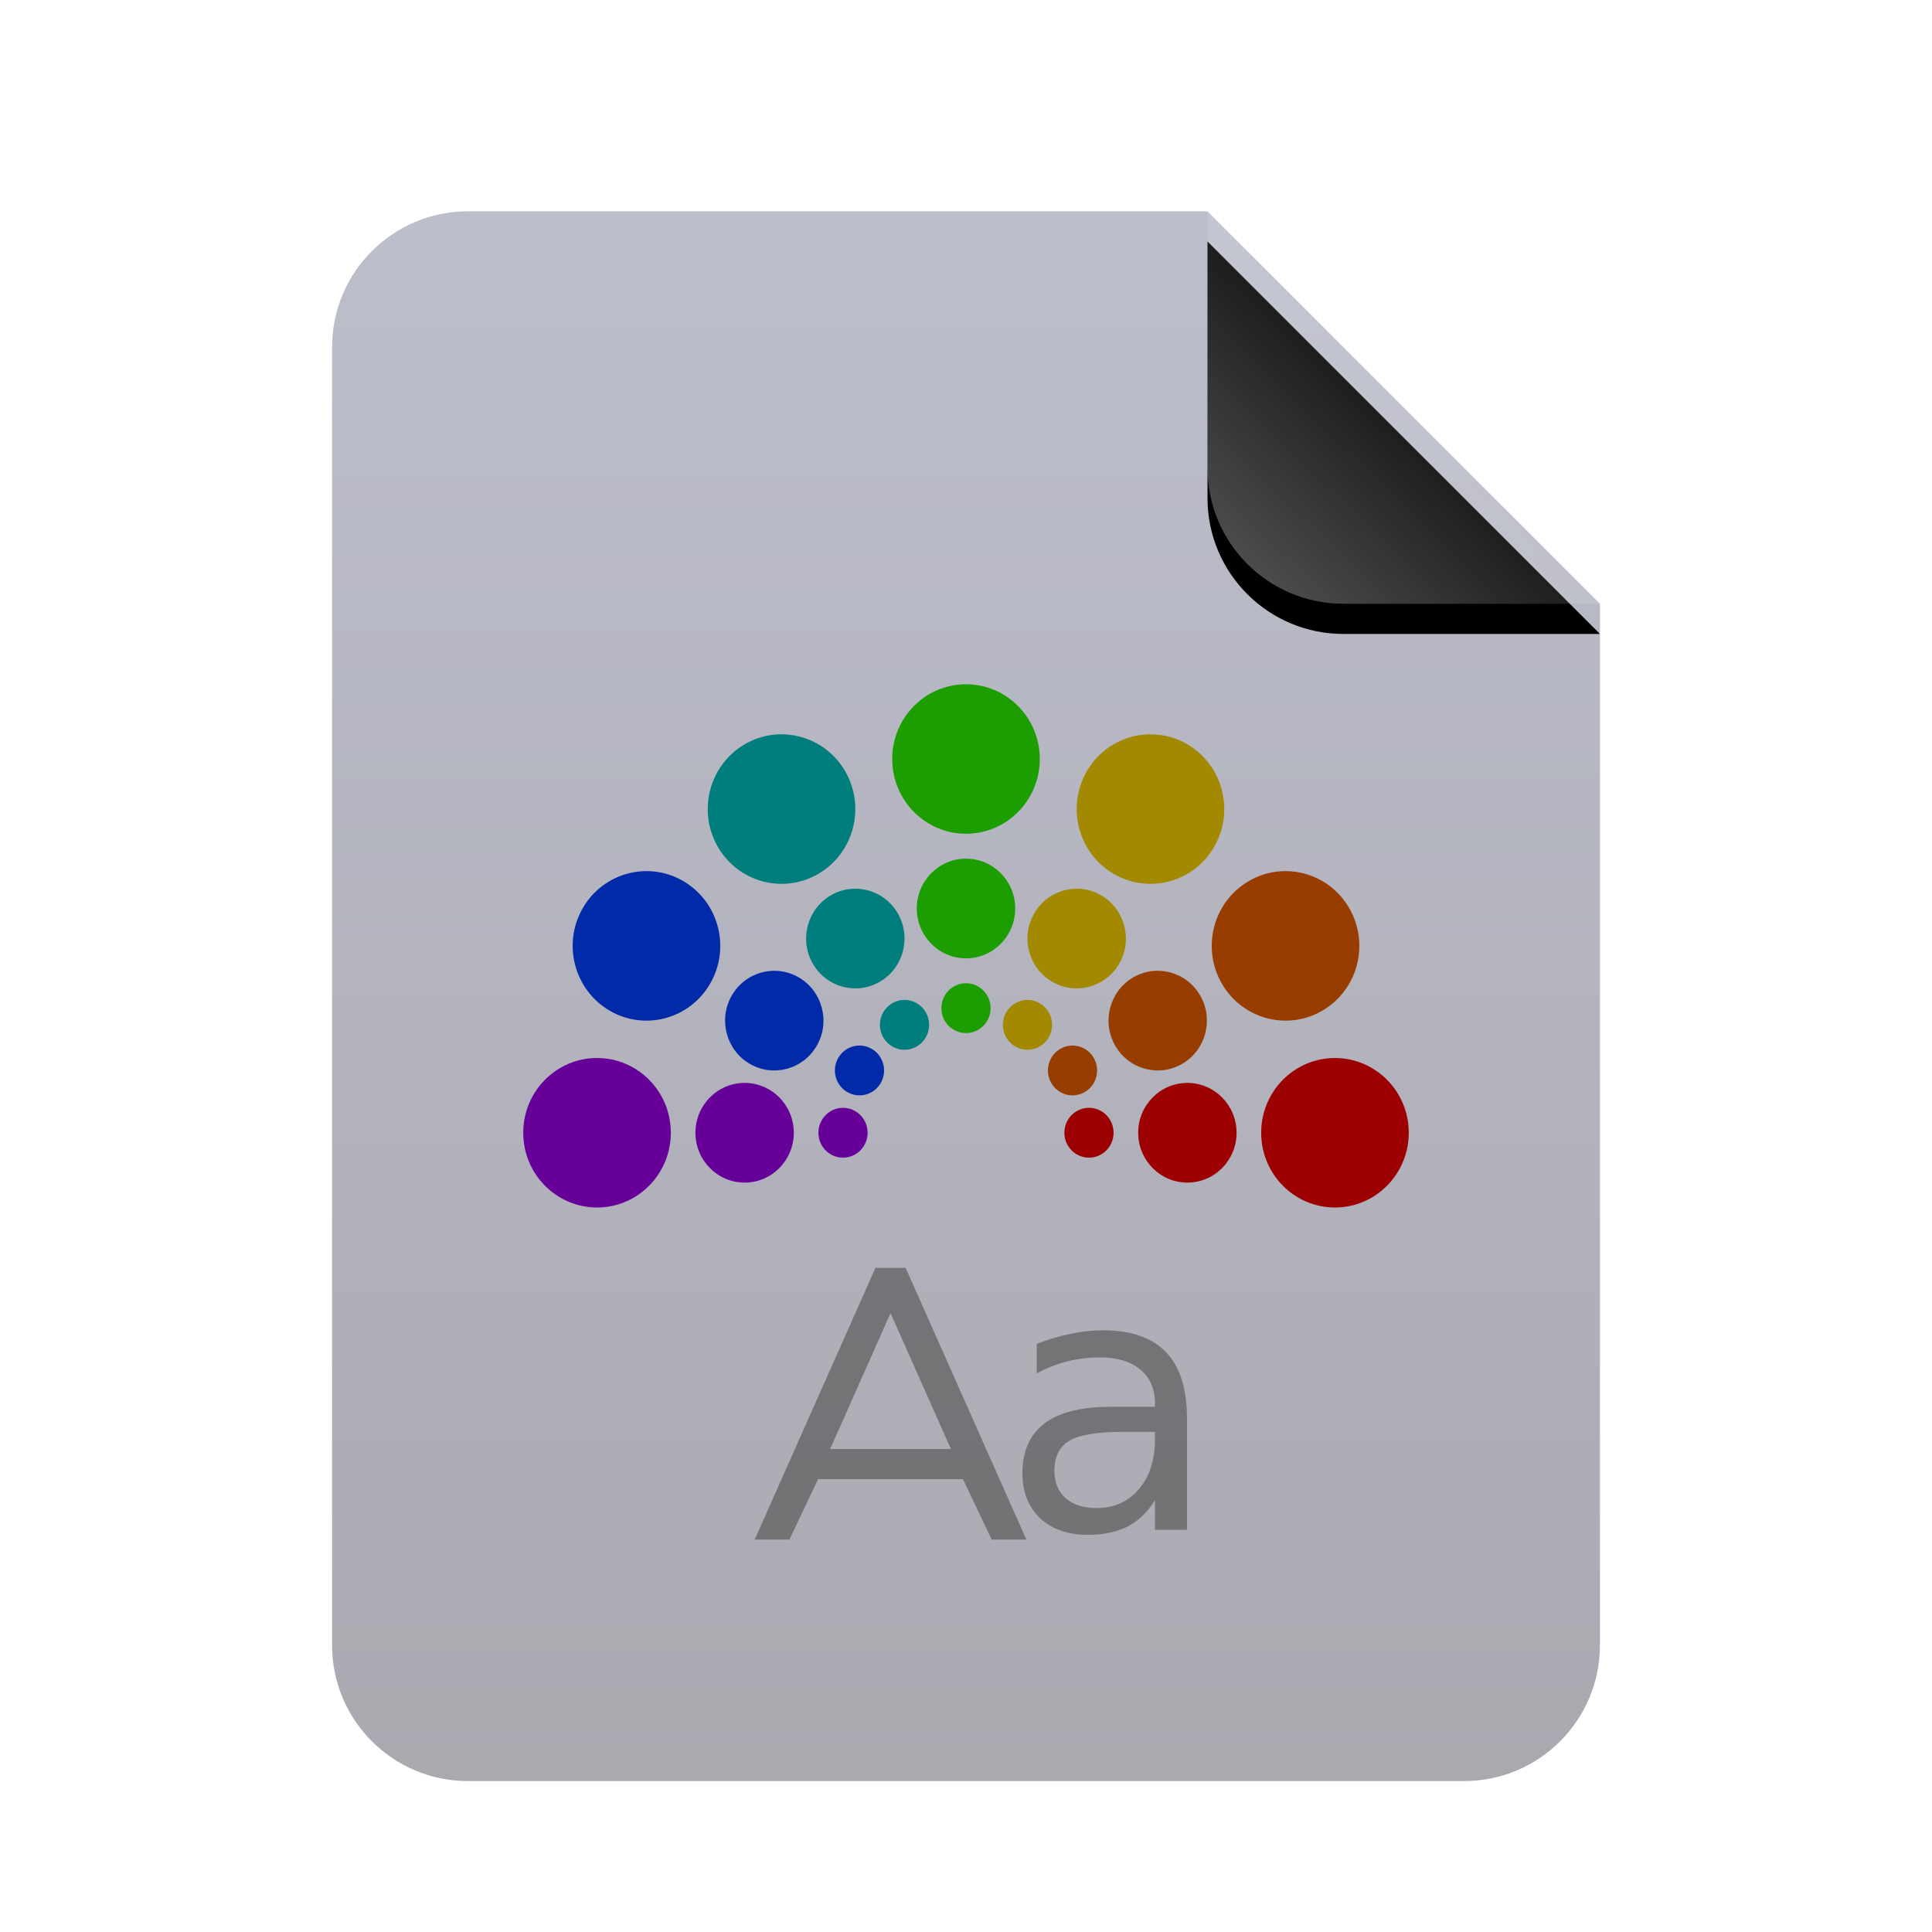 <svg xmlns="http://www.w3.org/2000/svg" xmlns:xlink="http://www.w3.org/1999/xlink" width="64" height="64" viewBox="0 0 64 64">
  <defs>
    <linearGradient id="application-x-theme-a" x1="50%" x2="50%" y1=".948%" y2="99.038%">
      <stop offset="0%" stop-color="#BCBECB"/>
      <stop offset="100%" stop-color="#A9A9B0"/>
    </linearGradient>
    <linearGradient id="application-x-theme-d" x1="50%" x2="10.489%" y1="50%" y2="91.194%">
      <stop offset="0%" stop-color="#FFF" stop-opacity=".1"/>
      <stop offset="100%" stop-color="#FFF" stop-opacity=".3"/>
    </linearGradient>
    <path id="application-x-theme-c" d="M29,0 L42,13 L33.5,13 C31.015,13 29,10.985 29,8.5 L29,0 L29,0 Z"/>
    <filter id="application-x-theme-b" width="200%" height="200%" x="-50%" y="-42.3%" filterUnits="objectBoundingBox">
      <feOffset dy="1" in="SourceAlpha" result="shadowOffsetOuter1"/>
      <feGaussianBlur in="shadowOffsetOuter1" result="shadowBlurOuter1" stdDeviation="2"/>
      <feComposite in="shadowBlurOuter1" in2="SourceAlpha" operator="out" result="shadowBlurOuter1"/>
      <feColorMatrix in="shadowBlurOuter1" values="0 0 0 0 0   0 0 0 0 0   0 0 0 0 0  0 0 0 0.05 0"/>
    </filter>
  </defs>
  <g fill="none" fill-rule="evenodd">
    <g transform="translate(11 7)">
      <path fill="url(#application-x-theme-a)" d="M42,47.5 C42,49.985 39.985,52 37.5,52 L4.5,52 C2.015,52 3.04359188e-16,49.985 0,47.5 L0,4.5 C-3.04359188e-16,2.015 2.015,4.56538782e-16 4.5,0 L29,0 L42,13 L42,47.5 Z"/>
      <use fill="#000" filter="url(#application-x-theme-b)" xlink:href="#application-x-theme-c"/>
      <use fill="url(#application-x-theme-d)" xlink:href="#application-x-theme-c"/>
    </g>
    <path fill="#4D4D4D" fill-opacity=".6" d="M35.425,47.726 C35.095,47.922 34.929,48.256 34.929,48.729 C34.929,49.105 35.052,49.405 35.298,49.628 C35.548,49.847 35.886,49.956 36.312,49.956 C36.9,49.956 37.371,49.749 37.724,49.334 C38.081,48.915 38.26,48.36 38.26,47.669 L38.26,47.432 L37.205,47.432 C36.349,47.432 35.755,47.53 35.425,47.726 Z M30,42 L34,51 L32.85,51 L31.9,49 L27.1,49 L26.15,51 L25,51 L29,42 L30,42 Z M36.537,44.068 C37.47,44.068 38.168,44.31 38.628,44.794 C39.089,45.278 39.32,46.011 39.32,46.995 L39.32,50.676 L38.26,50.676 L38.26,49.697 C38.018,50.089 37.716,50.379 37.355,50.567 C36.994,50.751 36.552,50.843 36.03,50.843 C35.369,50.843 34.843,50.659 34.451,50.29 C34.063,49.918 33.869,49.42 33.869,48.798 C33.869,48.072 34.111,47.525 34.595,47.156 C35.083,46.787 35.809,46.603 36.773,46.603 L38.26,46.603 L38.26,46.499 C38.26,46.011 38.098,45.635 37.776,45.37 C37.457,45.101 37.008,44.966 36.428,44.966 C36.059,44.966 35.7,45.011 35.35,45.099 C35.001,45.187 34.664,45.32 34.342,45.497 L34.342,44.517 C34.73,44.367 35.106,44.256 35.471,44.183 C35.836,44.106 36.191,44.068 36.537,44.068 Z M29.5,43.5 L27.5,48 L31.5,48 L29.5,43.5 Z"/>
    <g transform="translate(17.25 22.5)">
      <path fill="#9D0000" d="M26.972 12.548C25.622 12.548 24.528 13.656 24.528 15.024 24.528 16.391 25.622 17.5 26.972 17.5 28.322 17.5 29.417 16.391 29.417 15.024 29.417 13.656 28.322 12.548 26.972 12.548L26.972 12.548zM22.083 13.373C21.183 13.373 20.454 14.112 20.454 15.024 20.454 15.936 21.183 16.675 22.083 16.675 22.983 16.675 23.713 15.936 23.713 15.024 23.713 14.112 22.983 13.373 22.083 13.373L22.083 13.373zM18.824 14.198C18.374 14.198 18.009 14.568 18.009 15.024 18.009 15.48 18.374 15.849 18.824 15.849 19.274 15.849 19.639 15.48 19.639 15.024 19.639 14.568 19.274 14.198 18.824 14.198L18.824 14.198z"/>
      <path fill="#973D00" d="M24.113 6.689C22.943 7.373 22.543 8.887 23.218 10.071 23.893 11.256 25.388 11.662 26.557 10.978 27.726 10.294 28.127 8.78 27.452 7.595 26.777 6.411 25.282 6.005 24.113 6.689L24.113 6.689zM20.286 9.88C19.507 10.336 19.24 11.345 19.69 12.135 20.14 12.924 21.136 13.195 21.916 12.739 22.695 12.283 22.962 11.274 22.512 10.484 22.062 9.695 21.065 9.424 20.286 9.88L20.286 9.88zM17.871 12.246C17.481 12.473 17.348 12.978 17.573 13.373 17.798 13.768 18.296 13.903 18.686 13.675 19.075 13.447 19.209 12.942 18.984 12.548 18.759 12.153 18.261 12.018 17.871 12.246L17.871 12.246z"/>
      <path fill="#A28900" d="M18.744 3.063C18.069 4.248 18.47 5.762 19.639 6.446 20.808 7.13 22.303 6.724 22.978 5.54 23.653 4.355 23.252 2.841 22.083 2.157 20.914 1.473 19.419 1.879 18.744 3.063L18.744 3.063zM17.005 7.765C16.555 8.555 16.822 9.564 17.602 10.02 18.381 10.476 19.378 10.205 19.828 9.416 20.278 8.626 20.011 7.617 19.231 7.161 18.452 6.705 17.455 6.976 17.005 7.765L17.005 7.765zM16.081 11.037C15.856 11.432 15.99 11.937 16.38 12.165 16.769 12.392 17.268 12.257 17.493 11.862 17.718 11.468 17.584 10.963 17.194 10.735 16.805 10.507 16.306 10.642 16.081 11.037L16.081 11.037z"/>
      <path fill="#1C9D00" d="M12.306 2.643C12.306 4.01 13.4 5.119 14.75 5.119 16.1 5.119 17.194 4.01 17.194 2.643 17.194 1.275 16.1.167 14.75.167 13.4.167 12.306 1.275 12.306 2.643L12.306 2.643zM13.12 7.595C13.12 8.507 13.85 9.246 14.75 9.246 15.65 9.246 16.38 8.507 16.38 7.595 16.38 6.684 15.65 5.944 14.75 5.944 13.85 5.944 13.12 6.684 13.12 7.595L13.12 7.595zM13.935 10.897C13.935 11.353 14.3 11.722 14.75 11.722 15.2 11.722 15.565 11.353 15.565 10.897 15.565 10.441 15.2 10.071 14.75 10.071 14.3 10.071 13.935 10.441 13.935 10.897L13.935 10.897z"/>
      <path fill="#007D7D" d="M6.522 5.54C7.197 6.724 8.692 7.13 9.861 6.446 11.03 5.762 11.431 4.248 10.756 3.063 10.081 1.879 8.586 1.473 7.417 2.157 6.248 2.841 5.847 4.355 6.522 5.54L6.522 5.54zM9.672 9.416C10.122 10.205 11.119 10.476 11.898 10.02 12.678 9.564 12.945 8.555 12.495 7.765 12.045 6.976 11.048 6.705 10.269 7.161 9.489 7.617 9.222 8.626 9.672 9.416L9.672 9.416zM12.007 11.862C12.232 12.257 12.731 12.392 13.12 12.165 13.51 11.937 13.644 11.432 13.419 11.037 13.194 10.642 12.695 10.507 12.306 10.735 11.916 10.963 11.782 11.468 12.007 11.862L12.007 11.862z"/>
      <path fill="#002AA8" d="M2.943 10.978C4.112 11.662 5.607 11.256 6.282 10.071 6.957 8.887 6.557 7.373 5.387 6.689 4.218 6.005 2.723 6.411 2.048 7.595 1.373 8.78 1.774 10.294 2.943 10.978L2.943 10.978zM7.584 12.739C8.364 13.195 9.36 12.924 9.81 12.135 10.26 11.345 9.993 10.336 9.214 9.88 8.435 9.424 7.438 9.695 6.988 10.484 6.538 11.274 6.805 12.283 7.584 12.739L7.584 12.739zM10.814 13.675C11.204 13.903 11.702 13.768 11.927 13.373 12.152 12.978 12.019 12.473 11.629 12.246 11.239 12.018 10.741 12.153 10.516 12.548 10.291 12.942 10.425 13.447 10.814 13.675L10.814 13.675z"/>
      <path fill="#609" d="M2.528 17.5C3.878 17.5 4.972 16.391 4.972 15.024 4.972 13.656 3.878 12.548 2.528 12.548 1.178 12.548.083 13.656.083 15.024.083 16.391 1.178 17.5 2.528 17.5L2.528 17.5zM7.417 16.675C8.317 16.675 9.046 15.936 9.046 15.024 9.046 14.112 8.317 13.373 7.417 13.373 6.517 13.373 5.787 14.112 5.787 15.024 5.787 15.936 6.517 16.675 7.417 16.675L7.417 16.675zM10.676 15.849C11.126 15.849 11.491 15.48 11.491 15.024 11.491 14.568 11.126 14.198 10.676 14.198 10.226 14.198 9.861 14.568 9.861 15.024 9.861 15.48 10.226 15.849 10.676 15.849L10.676 15.849z"/>
    </g>
  </g>
</svg>
